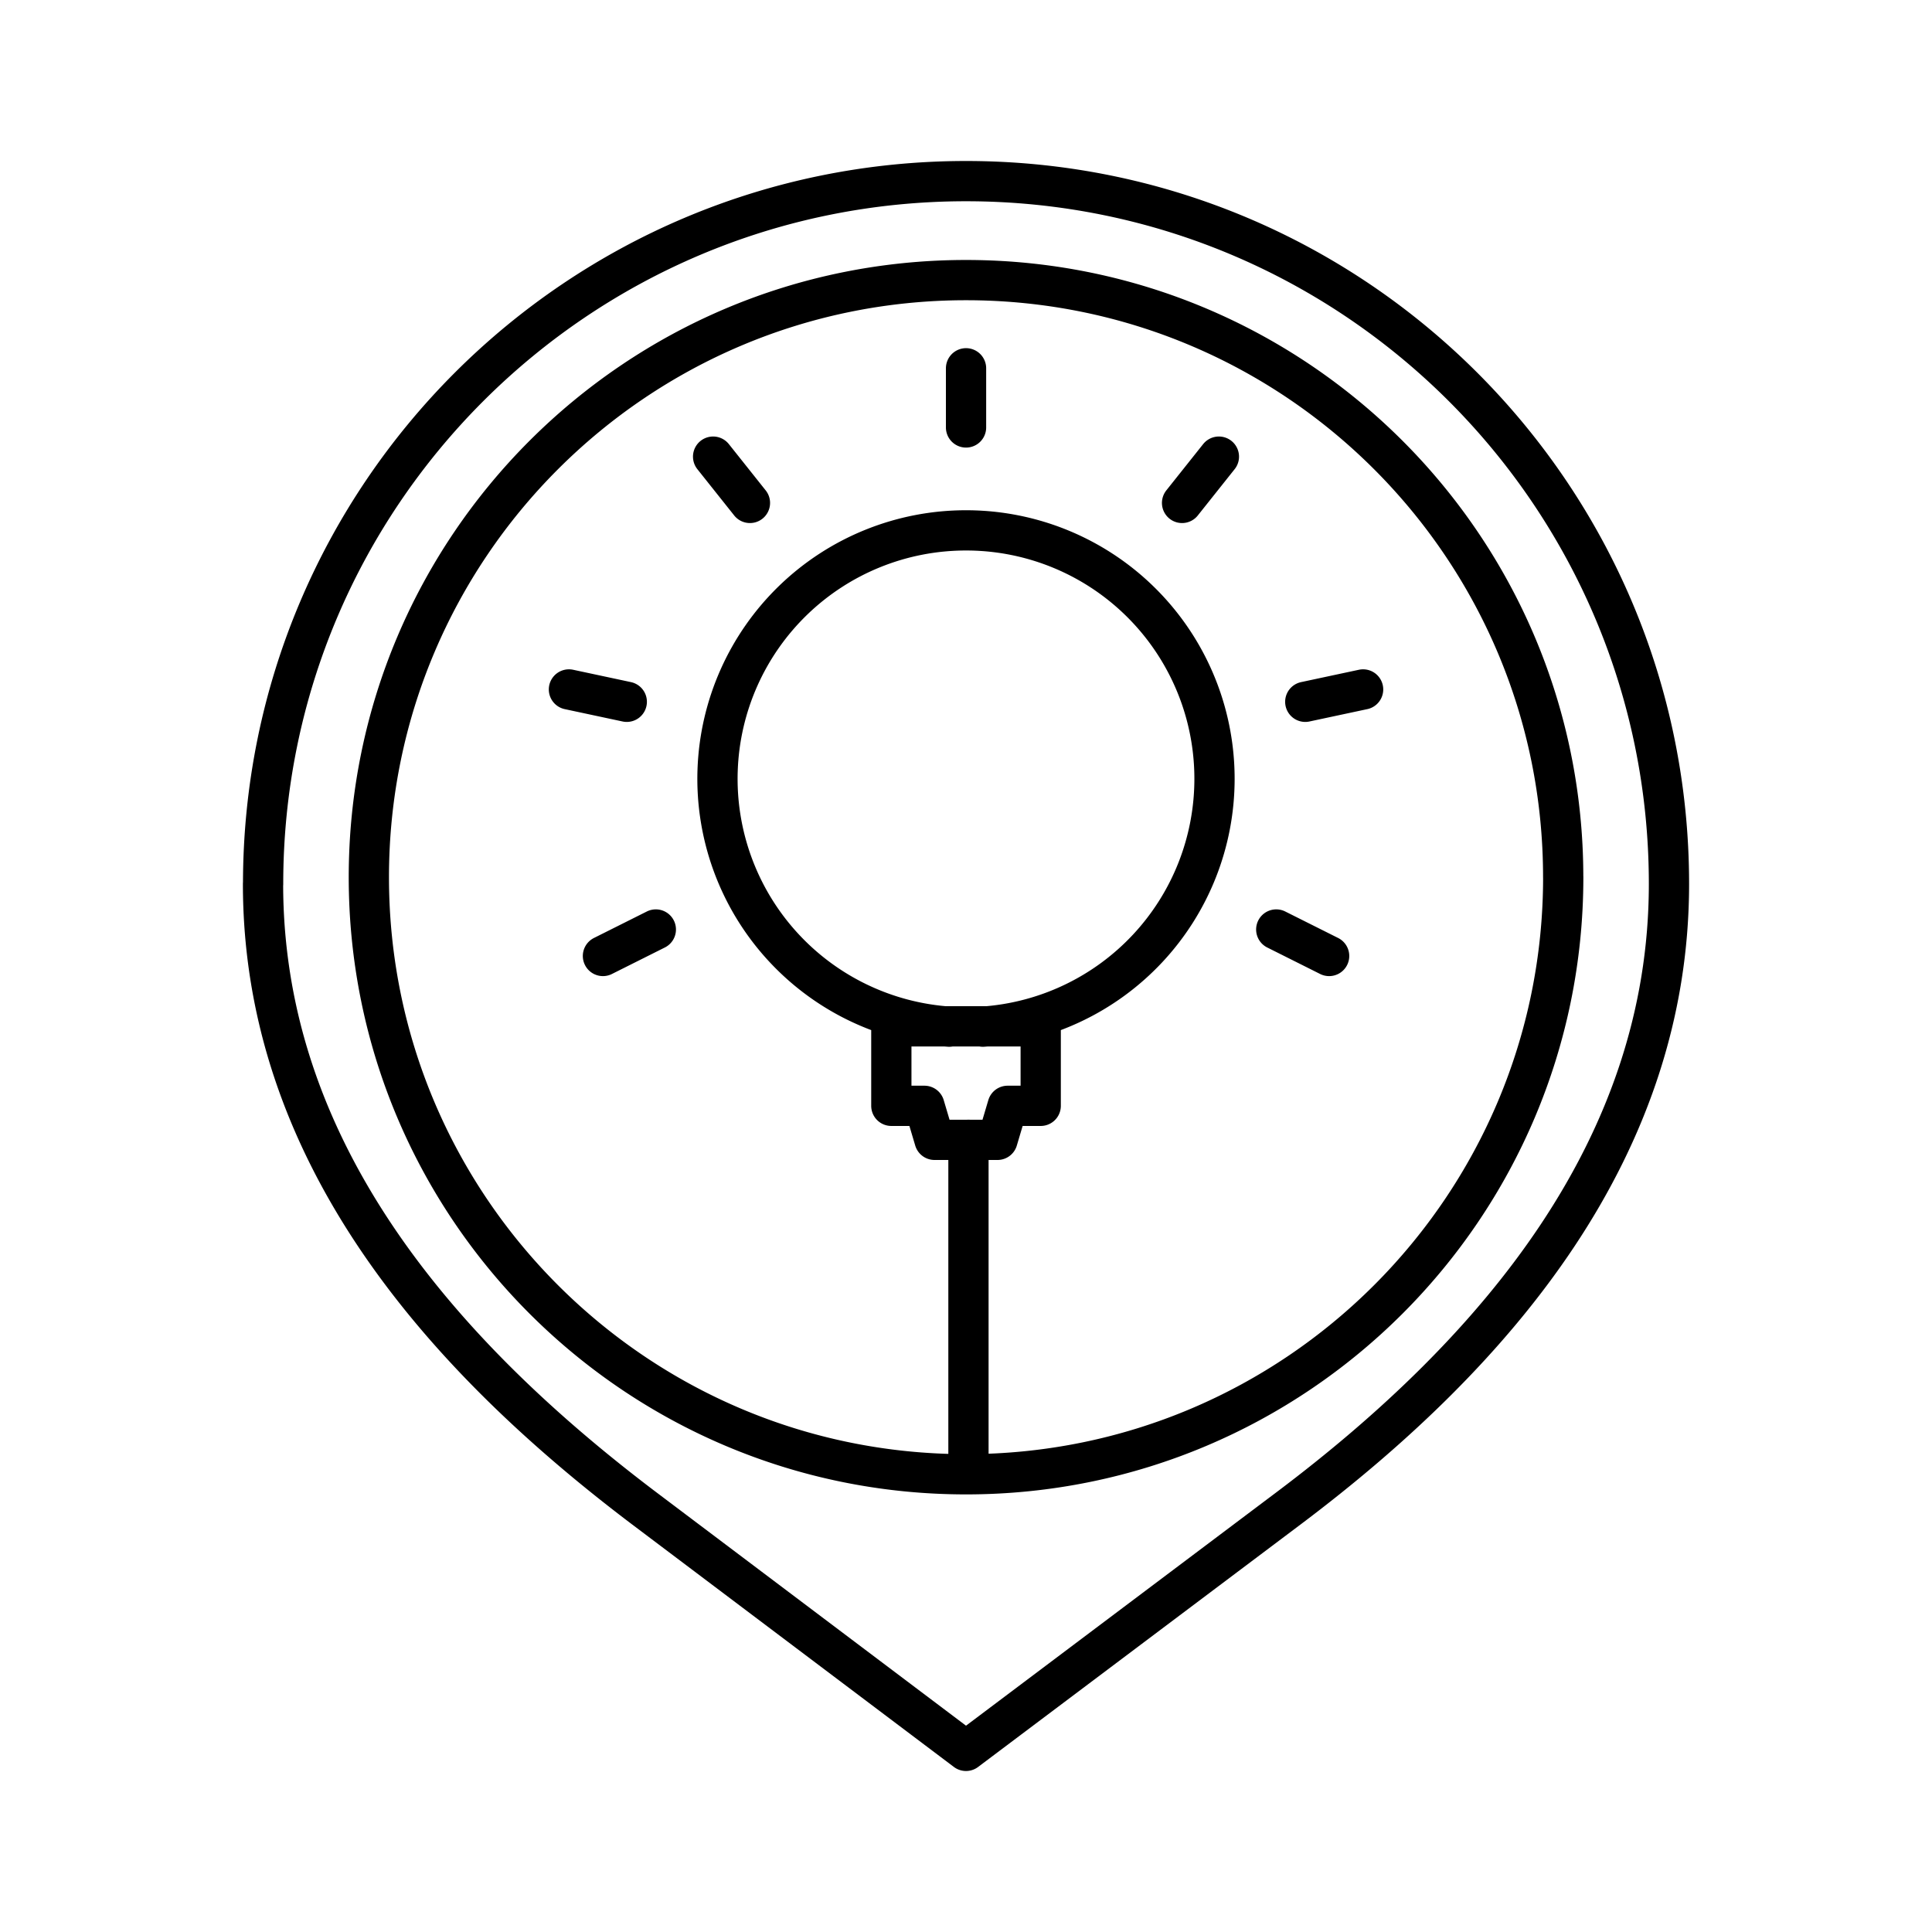 <svg xmlns="http://www.w3.org/2000/svg" xmlns:xlink="http://www.w3.org/1999/xlink" width="48" height="48" viewBox="0 0 48 48"><path fill="none" stroke="currentColor" stroke-linecap="round" stroke-linejoin="round" d="m17.717 11.345l.915 1.15m11.651-1.15l-.915 1.15m-15.233 4.634l1.437.307m18.294-.307l-1.437.307M14.98 23.751l1.314-.658m16.728.658l-1.314-.658M24.001 9.15v1.47m.06 17.698v8.306m14.777-14.83c0 8.193-6.643 14.834-14.837 14.834H24c-8.194 0-14.836-6.642-14.836-14.834S15.806 6.96 24 6.959h0c8.194 0 14.837 6.641 14.837 14.834m-16.692 3.706v1.975h.822l.251.845h1.565l.251-.845h.822v-1.975zM6.537 21.96c0-9.643 7.819-17.46 17.464-17.46s17.464 7.817 17.464 17.46h0c0 6.533-4.232 11.59-9.454 15.516L24 43.5l-7.953-5.994c-5.236-3.947-9.512-8.99-9.512-15.545zm17.045 3.547A6.172 6.172 0 0 1 24 13.177h.001a6.17 6.17 0 0 1 6.173 6.172h0a6.17 6.17 0 0 1-5.755 6.158"/></svg>